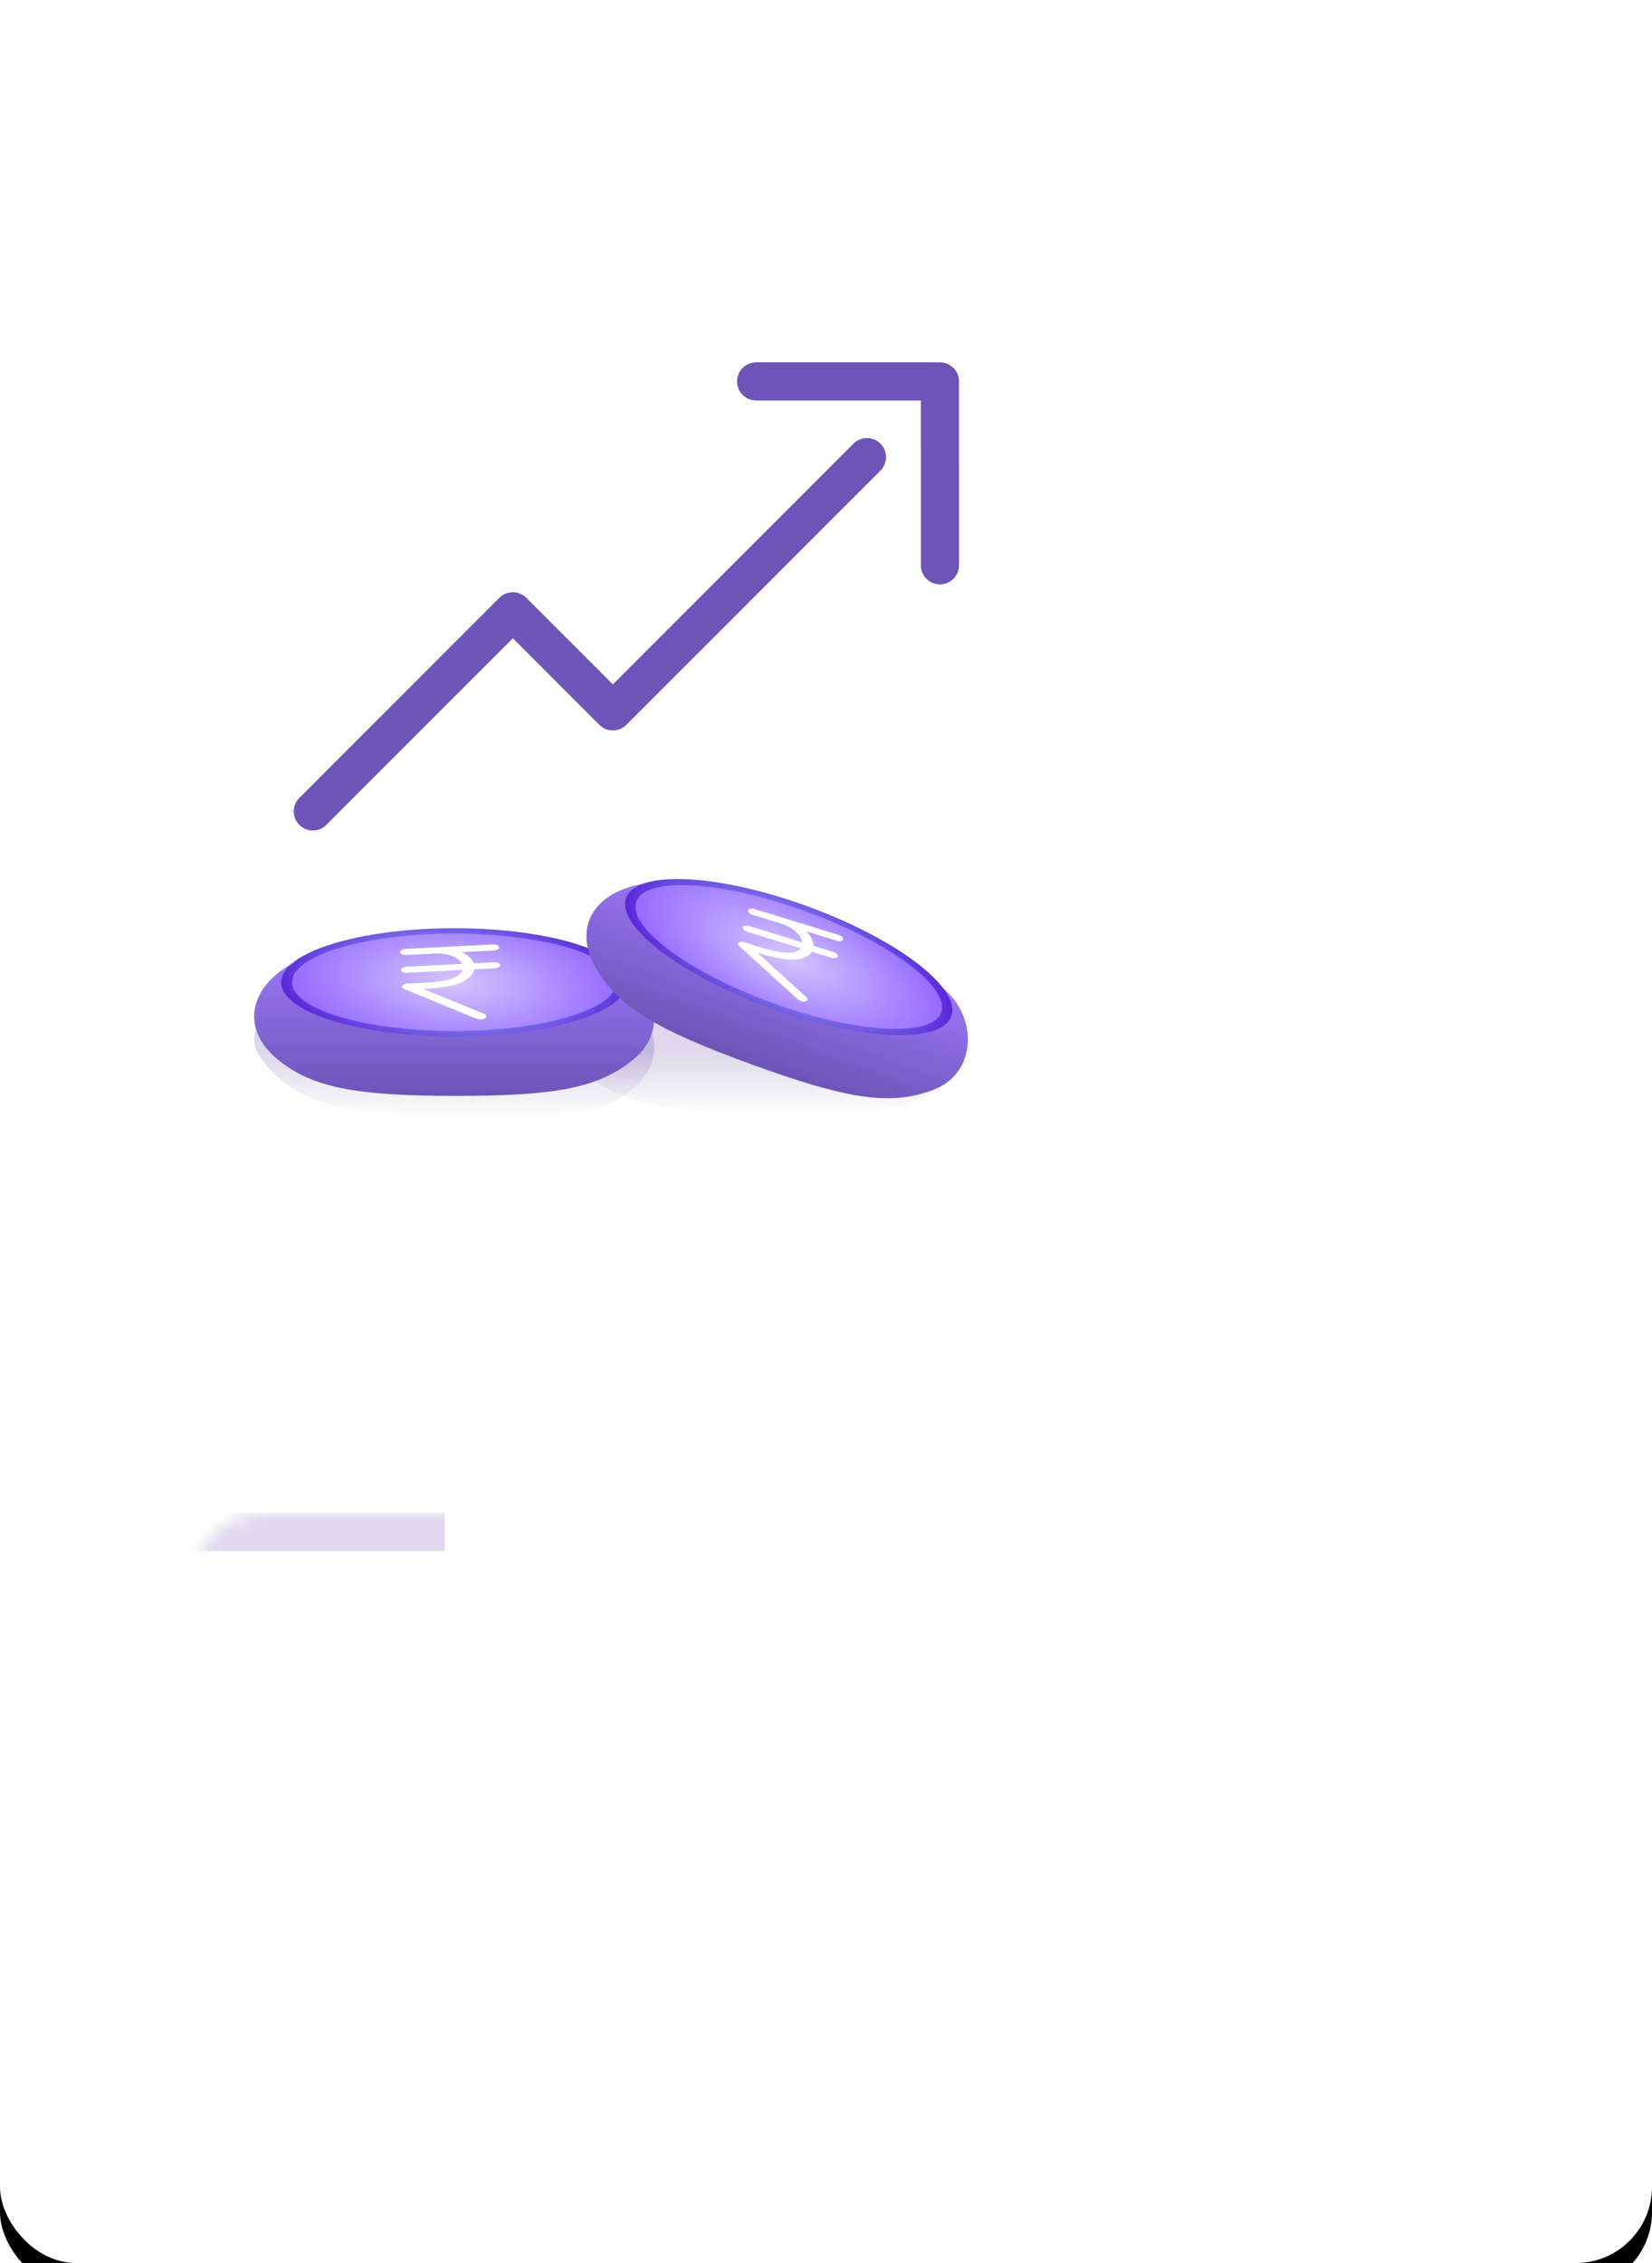 <svg xmlns="http://www.w3.org/2000/svg" xmlns:xlink="http://www.w3.org/1999/xlink" width="130" height="178" viewBox="0 0 130 178">
  <defs>
    <rect id="icn_top_equity_funds-a" width="130" height="178" x="0" y="0" rx="6"/>
    <filter id="icn_top_equity_funds-b" width="106.2%" height="105.6%" x="-3.1%" y="-2.2%" filterUnits="objectBoundingBox">
      <feOffset dy="2" in="SourceAlpha" result="shadowOffsetOuter1"/>
      <feGaussianBlur in="shadowOffsetOuter1" result="shadowBlurOuter1" stdDeviation="1"/>
      <feColorMatrix in="shadowBlurOuter1" result="shadowMatrixOuter1" values="0 0 0 0 0   0 0 0 0 0   0 0 0 0 0  0 0 0 0.048 0"/>
      <feOffset in="SourceAlpha" result="shadowOffsetOuter2"/>
      <feGaussianBlur in="shadowOffsetOuter2" result="shadowBlurOuter2" stdDeviation="1"/>
      <feColorMatrix in="shadowBlurOuter2" result="shadowMatrixOuter2" values="0 0 0 0 0   0 0 0 0 0   0 0 0 0 0  0 0 0 0.12 0"/>
      <feMerge>
        <feMergeNode in="shadowMatrixOuter1"/>
        <feMergeNode in="shadowMatrixOuter2"/>
      </feMerge>
    </filter>
    <linearGradient id="icn_top_equity_funds-d" x1="50%" x2="50%" y1="100%" y2="55.061%">
      <stop offset="0%" stop-color="#FFF"/>
      <stop offset="100%" stop-color="#2F1089"/>
    </linearGradient>
    <linearGradient id="icn_top_equity_funds-e" x1="50%" x2="50%" y1="100%" y2="55.061%">
      <stop offset="0%" stop-color="#FFF"/>
      <stop offset="100%" stop-color="#2F1089"/>
    </linearGradient>
    <linearGradient id="icn_top_equity_funds-f" x1="50%" x2="50%" y1="0%" y2="100%">
      <stop offset="1.151%" stop-color="#A07BFF"/>
      <stop offset="100%" stop-color="#6E54B7"/>
    </linearGradient>
    <radialGradient id="icn_top_equity_funds-g" cx="50%" cy="50%" r="166.116%" fx="50%" fy="50%" gradientTransform="matrix(.311 .09 -.012 .429 .35 .24)">
      <stop offset="0%" stop-color="#AAD1FF"/>
      <stop offset="100%" stop-color="#5826D8"/>
    </radialGradient>
    <radialGradient id="icn_top_equity_funds-h" cx="50%" cy="50%" r="172.982%" fx="50%" fy="50%" gradientTransform="matrix(.299 .086 -.011 .429 .356 .242)">
      <stop offset="0%" stop-color="#D5C5FF"/>
      <stop offset="100%" stop-color="#946AFF"/>
    </radialGradient>
  </defs>
  <g fill="none" fill-rule="evenodd">
    <mask id="icn_top_equity_funds-c" fill="#fff">
      <use xlink:href="#icn_top_equity_funds-a"/>
    </mask>
    <use fill="#000" filter="url(#icn_top_equity_funds-b)" xlink:href="#icn_top_equity_funds-a"/>
    <use fill="#FFF" xlink:href="#icn_top_equity_funds-a"/>
    <path fill="#4F2DA7" fill-rule="nonzero" d="M94.041,54 C107.556,54 130.901,54 135.816,40.485 C140.731,26.969 99.867,27.762 90.355,18.249 C80.842,8.737 65.505,9.768 51.037,9.768 C36.569,9.768 39.311,-6.178 27.692,-3.748 C16.074,-1.317 26.463,10.862 22.777,18.249 C22.777,22.841 22.777,34.757 22.777,54 C55.133,54 78.887,54 94.041,54 Z" mask="url(#icn_top_equity_funds-c)" opacity=".05" transform="rotate(180 79.112 25)"/>
    <path fill="#4F2DA7" fill-rule="nonzero" d="M27.257,127.686 C94.566,103.754 124.481,157.601 124.481,127.686 C124.481,97.771 88.583,82.813 70.634,64.864 C52.685,46.915 60.54,17 33.24,17 C5.94,17 19.694,33.769 -10.137,46.915 C-39.968,60.061 -40.052,151.618 27.257,127.686 Z" mask="url(#icn_top_equity_funds-c)" opacity=".05"/>
    <path fill="#4F2DA7" fill-rule="nonzero" d="M78.714,178.567 C117.978,164.606 135.428,196.017 135.428,178.567 C135.428,161.116 114.488,152.391 104.017,141.921 C93.547,131.451 98.129,114 82.204,114 C66.279,114 74.302,123.782 56.901,131.451 C39.5,139.119 22,119.235 22,141.921 C22,164.606 39.451,192.527 78.714,178.567 Z" mask="url(#icn_top_equity_funds-c)" opacity=".05" transform="matrix(-1 0 0 1 157.428 0)"/>
    <rect width="20" height="3" x="15" y="119" fill="#DFD8EF" mask="url(#icn_top_equity_funds-c)"/>
    <g mask="url(#icn_top_equity_funds-c)">
      <g transform="translate(20 30)">
        <g transform="translate(0 35.385)">
          <path fill="url(#icn_top_equity_funds-d)" d="M40.094,22.038 C47.942,22.038 51.522,22.299 54.304,19.757 C57.086,17.215 55.481,13.791 52.274,12.667 C49.067,11.542 31.974,10.674 27.914,12.667 C23.854,14.659 23.154,16.382 25.884,18.877 C28.615,21.372 32.246,22.038 40.094,22.038 Z" opacity=".16"/>
          <path fill="url(#icn_top_equity_funds-e)" d="M15.844,22.371 C23.692,22.371 27.272,22.64 30.054,20.023 C32.835,17.406 31.231,13.881 28.024,12.723 C24.817,11.565 7.724,10.671 3.664,12.723 C-0.396,14.774 -1.096,16.548 1.634,19.117 C4.365,21.686 7.996,22.371 15.844,22.371 Z" opacity=".16"/>
          <g transform="translate(0 7.624)">
            <path fill="url(#icn_top_equity_funds-f)" d="M15.844,13.189 C23.692,13.189 27.272,12.591 30.054,10.133 C32.835,7.675 31.231,3.514 28.024,2.427 C24.817,1.34 7.724,0.501 3.664,2.427 C-0.396,4.354 -1.096,7.721 1.634,10.133 C4.365,12.545 7.996,13.189 15.844,13.189 Z"/>
            <path fill="url(#icn_top_equity_funds-g)" d="M15.741,8.509 C23.26,8.509 29.355,6.604 29.355,4.254 C29.355,1.905 23.26,0 15.741,0 C8.222,0 2.127,1.905 2.127,4.254 C2.127,6.604 8.222,8.509 15.741,8.509 Z"/>
            <path fill="url(#icn_top_equity_funds-h)" d="M15.741,8.083 C22.79,8.083 28.505,6.369 28.505,4.254 C28.505,2.14 22.79,0.425 15.741,0.425 C8.692,0.425 2.978,2.14 2.978,4.254 C2.978,6.369 8.692,8.083 15.741,8.083 Z"/>
            <path fill="#FFF" d="M18.816,1.277 L14.174,1.512 L11.928,1.626 C11.677,1.639 11.48,1.756 11.487,1.889 C11.494,2.022 11.703,2.119 11.954,2.107 L14.2,1.993 C14.878,1.959 15.53,2.102 15.944,2.376 C16.14,2.506 16.274,2.653 16.351,2.807 L12.004,3.027 C11.753,3.04 11.556,3.158 11.563,3.29 C11.57,3.423 11.779,3.52 12.03,3.508 L16.393,3.287 C16.379,3.329 16.361,3.371 16.338,3.413 C16.165,3.719 15.748,3.957 15.163,4.083 C14.272,4.275 13.268,4.307 12.295,4.338 L12.091,4.345 C11.9,4.349 11.728,4.42 11.662,4.518 C11.597,4.616 11.65,4.721 11.797,4.781 L17.536,7.134 C17.625,7.17 17.733,7.185 17.84,7.179 C17.966,7.173 18.089,7.139 18.175,7.081 C18.337,6.974 18.311,6.823 18.119,6.744 L13.329,4.78 C14.042,4.744 14.759,4.679 15.454,4.529 C16.324,4.342 16.946,3.985 17.206,3.523 C17.259,3.43 17.289,3.335 17.309,3.241 L18.918,3.159 C19.169,3.146 19.366,3.029 19.359,2.896 C19.352,2.763 19.143,2.666 18.892,2.678 L17.278,2.76 C17.186,2.507 16.98,2.266 16.667,2.059 C16.57,1.995 16.461,1.938 16.348,1.884 L18.842,1.758 C19.093,1.745 19.29,1.628 19.283,1.495 C19.276,1.362 19.067,1.265 18.816,1.277 Z"/>
          </g>
          <g transform="rotate(20 12.919 81.726)">
            <path fill="url(#icn_top_equity_funds-f)" d="M15.844,13.189 C23.692,13.189 27.272,12.591 30.054,10.133 C32.835,7.675 31.231,3.514 28.024,2.427 C24.817,1.34 7.724,0.501 3.664,2.427 C-0.396,4.354 -1.096,7.721 1.634,10.133 C4.365,12.545 7.996,13.189 15.844,13.189 Z"/>
            <path fill="url(#icn_top_equity_funds-g)" d="M15.741,8.509 C23.26,8.509 29.355,6.604 29.355,4.254 C29.355,1.905 23.26,0 15.741,0 C8.222,0 2.127,1.905 2.127,4.254 C2.127,6.604 8.222,8.509 15.741,8.509 Z"/>
            <path fill="url(#icn_top_equity_funds-h)" d="M15.741,8.083 C22.79,8.083 28.505,6.369 28.505,4.254 C28.505,2.14 22.79,0.425 15.741,0.425 C8.692,0.425 2.978,2.14 2.978,4.254 C2.978,6.369 8.692,8.083 15.741,8.083 Z"/>
            <path fill="#FFF" d="M18.816,1.277 L14.174,1.512 L11.928,1.626 C11.677,1.639 11.48,1.756 11.487,1.889 C11.494,2.022 11.703,2.119 11.954,2.107 L14.2,1.993 C14.878,1.959 15.53,2.102 15.944,2.376 C16.14,2.506 16.274,2.653 16.351,2.807 L12.004,3.027 C11.753,3.04 11.556,3.158 11.563,3.29 C11.57,3.423 11.779,3.52 12.03,3.508 L16.393,3.287 C16.379,3.329 16.361,3.371 16.338,3.413 C16.165,3.719 15.748,3.957 15.163,4.083 C14.272,4.275 13.268,4.307 12.295,4.338 L12.091,4.345 C11.9,4.349 11.728,4.42 11.662,4.518 C11.597,4.616 11.65,4.721 11.797,4.781 L17.536,7.134 C17.625,7.17 17.733,7.185 17.84,7.179 C17.966,7.173 18.089,7.139 18.175,7.081 C18.337,6.974 18.311,6.823 18.119,6.744 L13.329,4.78 C14.042,4.744 14.759,4.679 15.454,4.529 C16.324,4.342 16.946,3.985 17.206,3.523 C17.259,3.43 17.289,3.335 17.309,3.241 L18.918,3.159 C19.169,3.146 19.366,3.029 19.359,2.896 C19.352,2.763 19.143,2.666 18.892,2.678 L17.278,2.76 C17.186,2.507 16.98,2.266 16.667,2.059 C16.57,1.995 16.461,1.938 16.348,1.884 L18.842,1.758 C19.093,1.745 19.29,1.628 19.283,1.495 C19.276,1.362 19.067,1.265 18.816,1.277 Z"/>
          </g>
        </g>
        <g stroke-linecap="round" stroke-linejoin="round" transform="translate(4.615)">
          <polyline stroke="#6E54B7" stroke-width="3" points="0 33.823 15.741 18.081 23.612 25.952 43.608 5.956"/>
          <polyline stroke="#6E54B7" stroke-width="3" points="34.886 0 49.351 0 49.351 14.465"/>
        </g>
      </g>
    </g>
  </g>
</svg>
